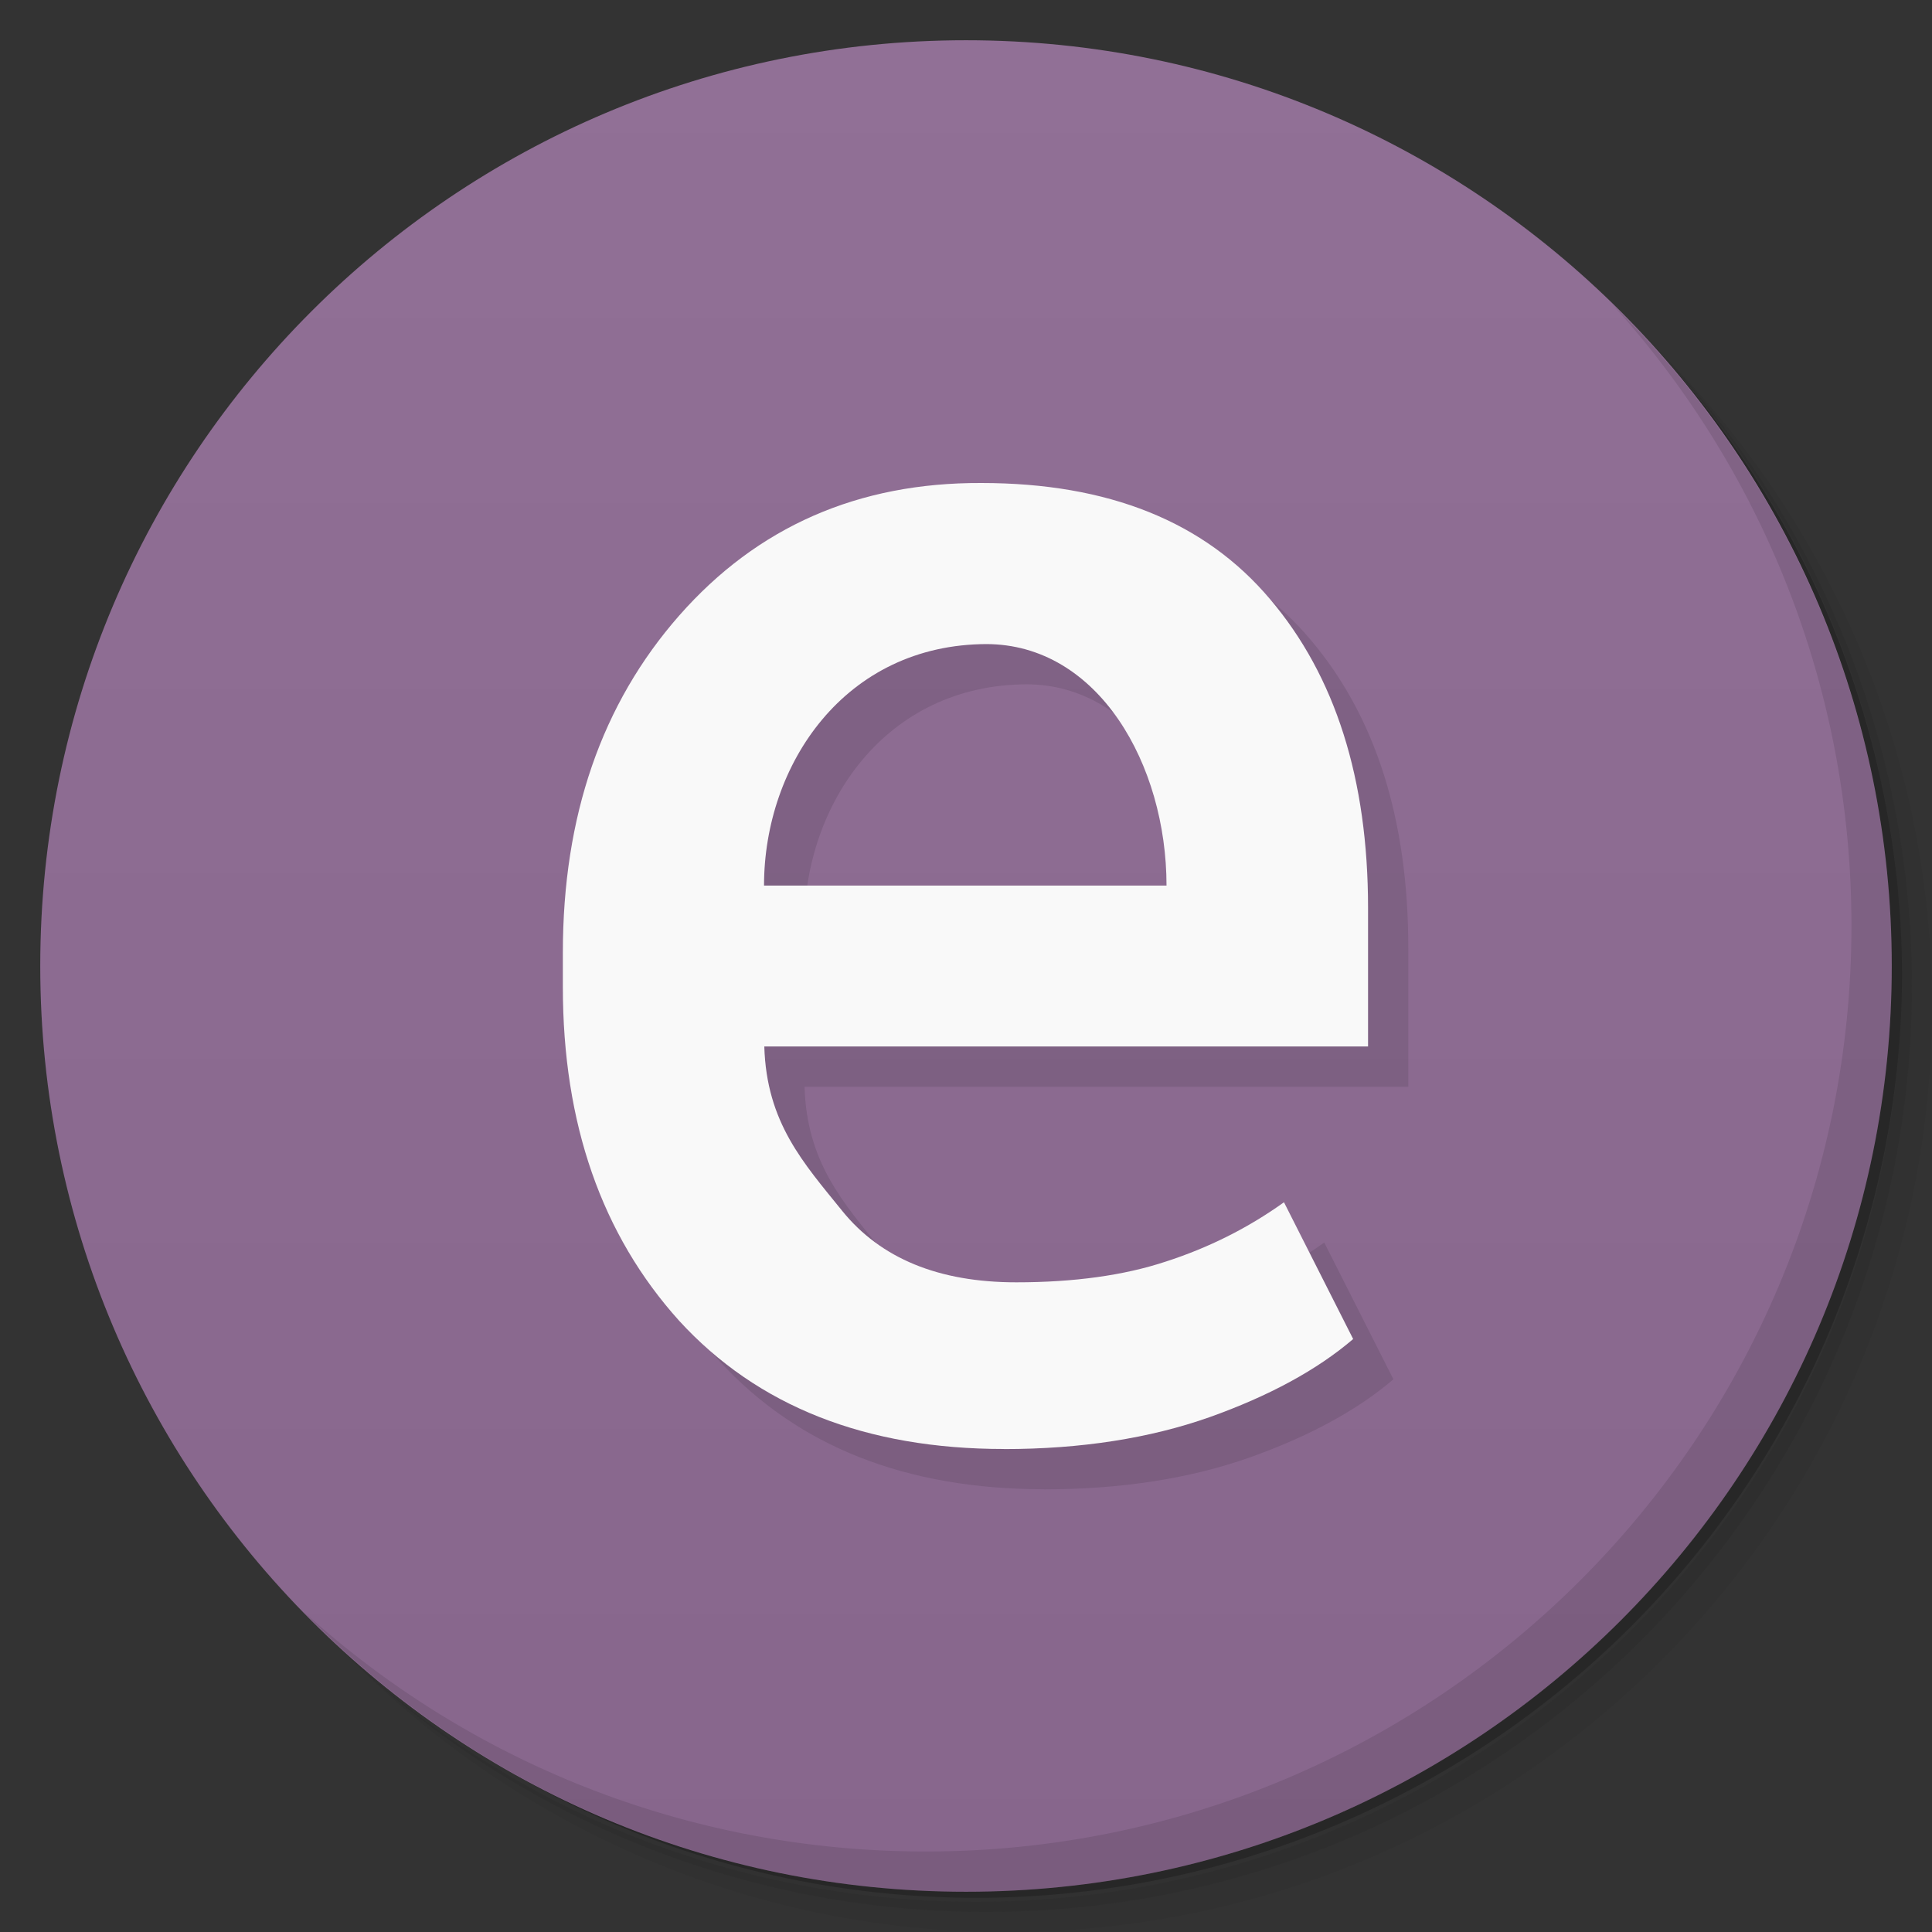 <svg viewBox="0 0 48 48" xmlns="http://www.w3.org/2000/svg">
 <rect x="0" y="0" width="48" height="48" fill="#333333" stroke="none"/>
 <defs>
  <linearGradient id="linearGradient3764" x1="1" x2="47" gradientTransform="matrix(0 -1 1 0 -1.5e-6 48)" gradientUnits="userSpaceOnUse">
   <stop style="stop-color:#87668c" offset="0"/>
   <stop style="stop-color:#917096" offset="1"/>
  </linearGradient>
 </defs>
 <path d="m36.31 5c5.859 4.062 9.688 10.831 9.688 18.5 0 12.426-10.07 22.5-22.5 22.5-7.669 0-14.438-3.828-18.5-9.688 1.037 1.822 2.306 3.499 3.781 4.969 4.085 3.712 9.514 5.969 15.469 5.969 12.703 0 23-10.298 23-23 0-5.954-2.256-11.384-5.969-15.469-1.469-1.475-3.147-2.744-4.969-3.781zm4.969 3.781c3.854 4.113 6.219 9.637 6.219 15.719 0 12.703-10.297 23-23 23-6.081 0-11.606-2.364-15.719-6.219 4.16 4.144 9.883 6.719 16.219 6.719 12.703 0 23-10.298 23-23 0-6.335-2.575-12.06-6.719-16.219z" style="opacity:.05"/>
 <path d="m41.28 8.781c3.712 4.085 5.969 9.514 5.969 15.469 0 12.703-10.297 23-23 23-5.954 0-11.384-2.256-15.469-5.969 4.113 3.854 9.637 6.219 15.719 6.219 12.703 0 23-10.298 23-23 0-6.081-2.364-11.606-6.219-15.719z" style="opacity:.1"/>
 <path d="m31.25 2.375c8.615 3.154 14.75 11.417 14.75 21.13 0 12.426-10.07 22.5-22.5 22.5-9.708 0-17.971-6.135-21.12-14.75a23 23 0 0 0 44.875-7 23 23 0 0 0-16-21.875z" style="opacity:.2"/>
 <path d="m24 1c12.703 0 23 10.297 23 23s-10.297 23-23 23-23-10.297-23-23 10.297-23 23-23z" style="fill:url(#linearGradient3764)"/>
 <g transform="translate(1,1)">
  <g style="opacity:.1">
   <path d="m24.945 36c-3.434 0-6.125-1.063-8.07-3.184-1.926-2.137-2.891-4.902-2.891-8.293v-0.855c0-3.391 0.965-6.184 2.891-8.375 1.941-2.207 4.445-3.305 7.504-3.293 3.16 0 5.551 0.961 7.176 2.887 1.621 1.91 2.434 4.469 2.434 7.672v3.441h-15c0.055 1.895 0.977 2.898 1.934 4.082s2.398 1.777 4.328 1.777c1.434 0 2.676-0.172 3.715-0.516 1.063-0.344 2.039-0.832 2.934-1.473l1.719 3.398c-0.895 0.766-2.086 1.414-3.578 1.945-1.477 0.52-3.18 0.789-5.102 0.789m-0.41-20c-3.543 0-5.547 3-5.547 6h10c0-3-1.691-6-4.484-6"/>
  </g>
 </g>
 <path d="m24.945 36c-3.434 0-6.125-1.063-8.07-3.184-1.926-2.137-2.891-4.902-2.891-8.293v-0.855c0-3.391 0.965-6.184 2.891-8.375 1.941-2.207 4.445-3.305 7.504-3.293 3.16 0 5.551 0.961 7.176 2.887 1.621 1.91 2.434 4.469 2.434 7.672v3.441h-15c0.055 1.895 0.977 2.898 1.934 4.082s2.398 1.777 4.328 1.777c1.434 0 2.676-0.172 3.715-0.516 1.063-0.344 2.039-0.832 2.934-1.473l1.719 3.398c-0.895 0.766-2.086 1.414-3.578 1.945-1.477 0.52-3.18 0.789-5.102 0.789m-0.41-20c-3.543 0-5.547 3-5.547 6h10c0-3-1.691-6-4.484-6" style="fill:#f9f9f9"/>
 <path d="m40.03 7.531c3.712 4.084 5.969 9.514 5.969 15.469 0 12.703-10.297 23-23 23-5.954 0-11.384-2.256-15.469-5.969 4.178 4.291 10.01 6.969 16.469 6.969 12.703 0 23-10.298 23-23 0-6.462-2.677-12.291-6.969-16.469z" style="opacity:.1"/>
</svg>
